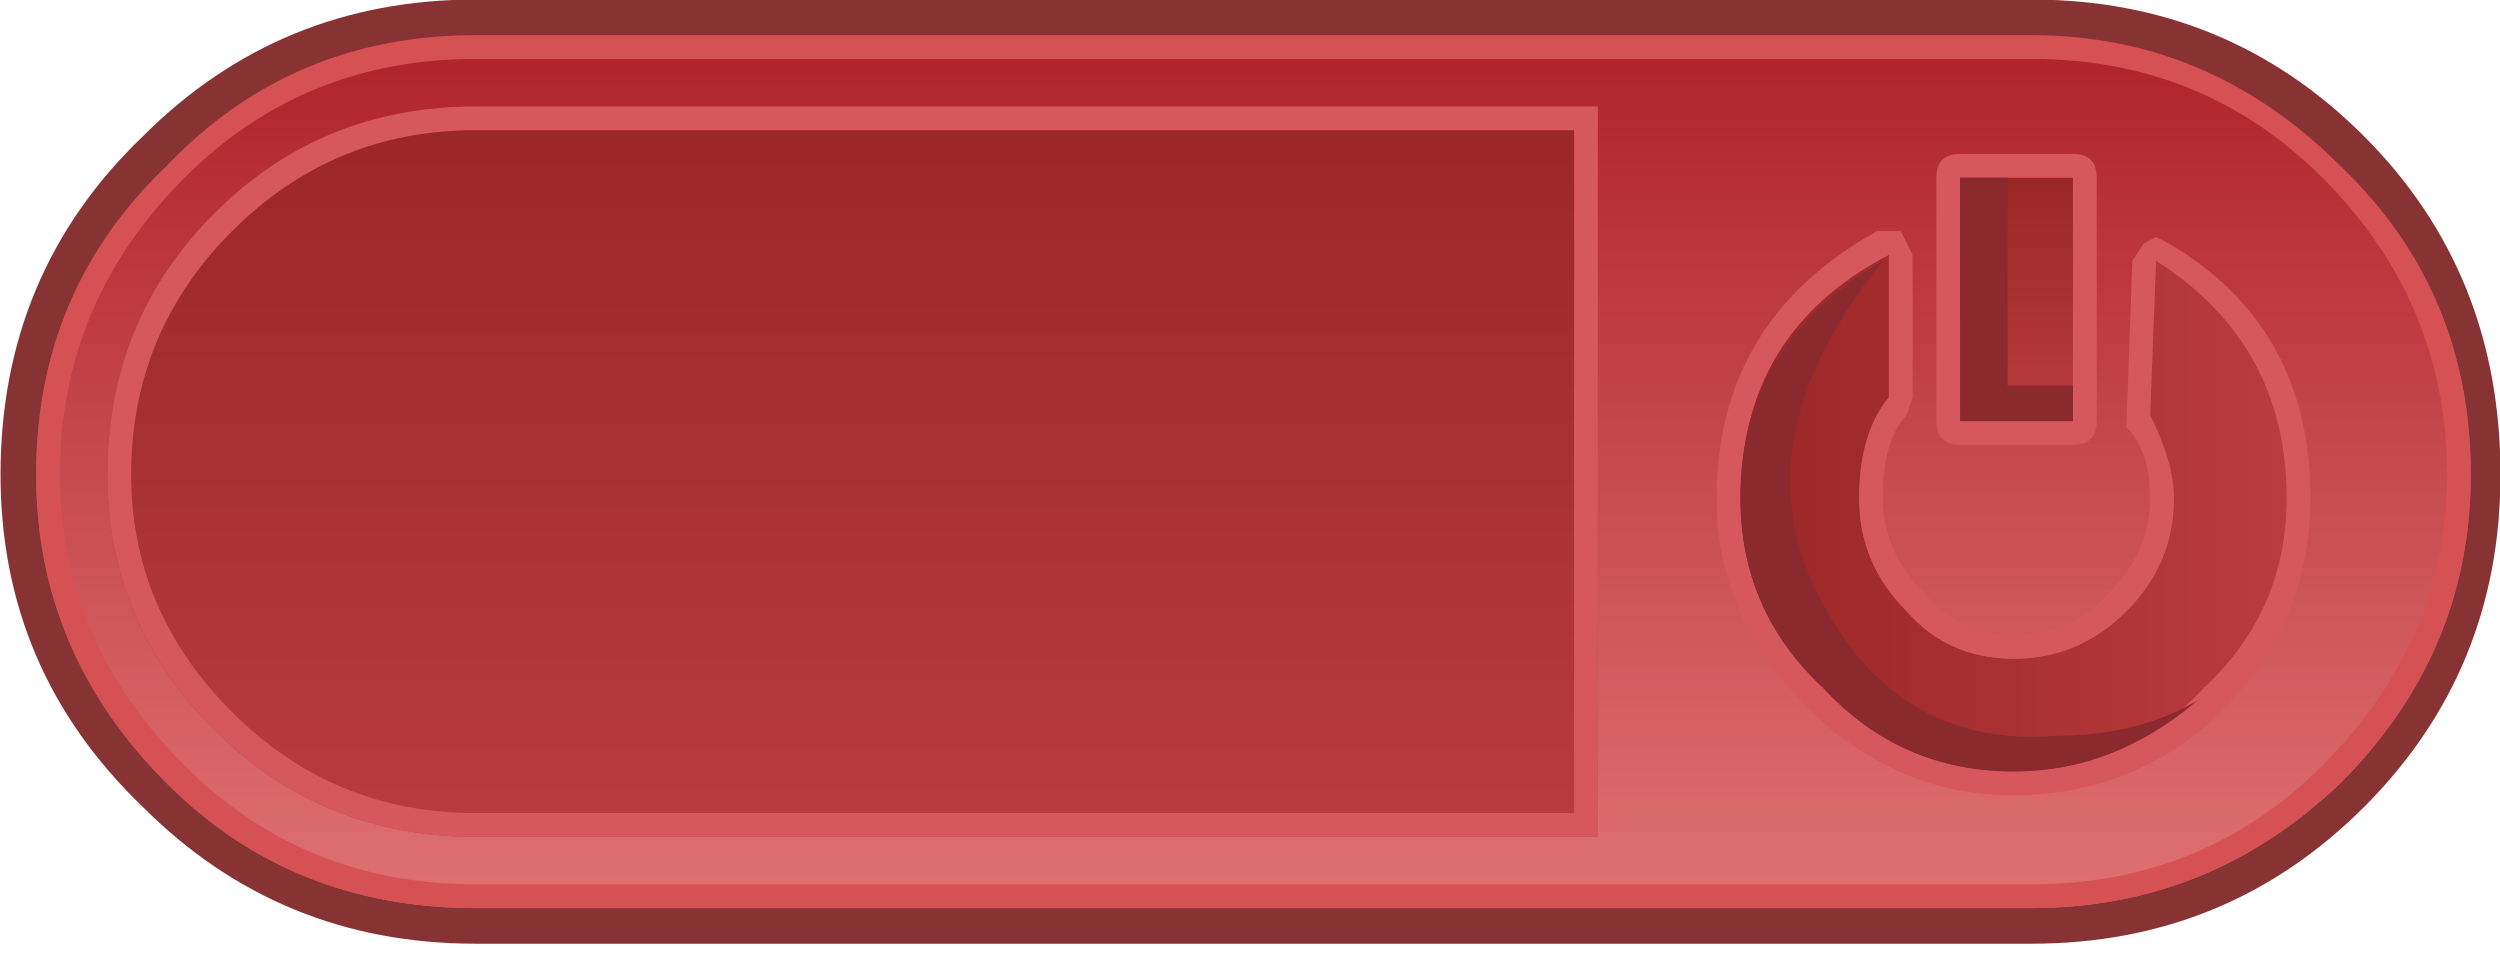 
<svg xmlns="http://www.w3.org/2000/svg" version="1.1" xmlns:xlink="http://www.w3.org/1999/xlink" preserveAspectRatio="none" x="0px" y="0px" width="95px" height="37px" viewBox="0 0 95 37">
<defs>
<linearGradient id="Gradient_1" gradientUnits="userSpaceOnUse" x1="21.7" y1="67.888" x2="21.7" y2="60.513" spreadMethod="pad">
<stop  offset="0%" stop-color="#DF7272"/>

<stop  offset="100%" stop-color="#B0222A"/>
</linearGradient>

<linearGradient id="Gradient_2" gradientUnits="userSpaceOnUse" x1="18.35" y1="67.288" x2="18.35" y2="61.113" spreadMethod="pad">
<stop  offset="0%" stop-color="#BB3B3E"/>

<stop  offset="100%" stop-color="#992725"/>
</linearGradient>

<linearGradient id="Gradient_3" gradientUnits="userSpaceOnUse" x1="30.375" y1="64.5" x2="25.825" y2="64.5" spreadMethod="pad">
<stop  offset="0%" stop-color="#BB3B3E"/>

<stop  offset="100%" stop-color="#992725"/>
</linearGradient>

<linearGradient id="Gradient_4" gradientUnits="userSpaceOnUse" x1="28.15" y1="63.738" x2="28.15" y2="61.663" spreadMethod="pad">
<stop  offset="0%" stop-color="#BB3B3E"/>

<stop  offset="100%" stop-color="#992725"/>
</linearGradient>

<g id="Layer8_0_MEMBER_0_FILL">
<path fill="#873333" stroke="none" d="
M 31.05 61.35
Q 29.9 60.2 28.25 60.2
L 15.15 60.2
Q 13.5 60.2 12.35 61.35 11.15 62.5 11.15 64.2 11.15 65.85 12.35 67 13.5 68.15 15.15 68.15
L 28.25 68.15
Q 29.9 68.15 31.05 67 32.2 65.85 32.2 64.2 32.2 62.5 31.05 61.35 Z"/>
</g>

<g id="Layer8_0_MEMBER_1_MEMBER_0_FILL">
<path fill="url(#Gradient_1)" stroke="none" d="
M 30.85 61.6
Q 29.75 60.5 28.25 60.5
L 15.15 60.5
Q 13.6 60.5 12.55 61.6 11.45 62.65 11.45 64.2 11.45 65.7 12.55 66.8 13.6 67.85 15.15 67.85
L 28.25 67.85
Q 29.75 67.85 30.85 66.8 31.95 65.7 31.95 64.2 31.95 62.65 30.85 61.6 Z"/>
</g>

<g id="Layer8_0_MEMBER_1_MEMBER_1_MEMBER_0_FILL">
<path fill="#D65153" stroke="none" d="
M 30.85 61.6
Q 29.75 60.5 28.25 60.5
L 15.15 60.5
Q 13.6 60.5 12.55 61.6 11.45 62.65 11.45 64.2 11.45 65.7 12.55 66.8 13.6 67.85 15.15 67.85
L 28.25 67.85
Q 29.75 67.85 30.85 66.8 31.95 65.7 31.95 64.2 31.95 62.65 30.85 61.6
M 30.7 66.65
Q 29.7 67.65 28.25 67.65
L 15.15 67.65
Q 13.7 67.65 12.7 66.65 11.65 65.6 11.65 64.2 11.65 62.75 12.7 61.7 13.7 60.7 15.15 60.7
L 28.25 60.7
Q 29.7 60.7 30.7 61.7 31.75 62.75 31.75 64.2 31.75 65.6 30.7 66.65 Z"/>
</g>

<g id="Layer8_0_MEMBER_2_MEMBER_0_FILL">
<path fill="url(#Gradient_2)" stroke="none" d="
M 24.6 67.25
L 24.6 61.1 15.15 61.1
Q 13.85 61.1 12.95 62 12.05 62.9 12.05 64.2 12.05 65.45 12.95 66.35 13.85 67.25 15.15 67.25
L 24.6 67.25 Z"/>
</g>

<g id="Layer8_0_MEMBER_2_MEMBER_1_MEMBER_0_FILL">
<path fill="#D6585C" stroke="none" d="
M 24.6 67.25
L 24.6 61.1 15.15 61.1
Q 13.85 61.1 12.95 62 12.05 62.9 12.05 64.2 12.05 65.45 12.95 66.35 13.85 67.25 15.15 67.25
L 24.6 67.25
M 24.4 61.3
L 24.4 67.05 15.15 67.05
Q 13.95 67.05 13.1 66.2 12.25 65.35 12.25 64.2 12.25 63 13.1 62.15 13.95 61.3 15.15 61.3
L 24.4 61.3 Z"/>
</g>

<g id="Layer8_0_MEMBER_3_MEMBER_0_MEMBER_0_FILL">
<path fill="url(#Gradient_3)" stroke="none" d="
M 29.3 62.4
L 29.25 63.7
Q 29.45 64.1 29.45 64.4 29.45 64.95 29.05 65.35 28.65 65.75 28.1 65.75 27.55 65.75 27.2 65.35 26.8 64.95 26.8 64.4 26.8 63.85 27.05 63.55
L 27.05 62.35
Q 25.8 63 25.8 64.4 25.8 65.35 26.5 66 27.15 66.7 28.1 66.7 29.05 66.7 29.7 66 30.4 65.35 30.4 64.4 30.4 63.1 29.3 62.4 Z"/>
</g>

<g id="Layer8_0_MEMBER_3_MEMBER_0_MEMBER_1_MEMBER_0_FILL">
<path fill="#D6585C" stroke="none" d="
M 29.1 62.4
L 29.05 63.8
Q 29.25 64 29.25 64.4 29.25 64.85 28.9 65.2 28.6 65.55 28.1 65.55 27.65 65.55 27.35 65.2 27 64.85 27 64.4 27 63.9 27.2 63.7
L 27.25 63.55 27.25 62.35 27.15 62.15 26.95 62.15
Q 25.6 62.9 25.6 64.4 25.6 65.4 26.35 66.15 27.1 66.9 28.1 66.9 29.15 66.9 29.9 66.15 30.6 65.4 30.6 64.4 30.6 62.95 29.4 62.25
L 29.3 62.2 29.2 62.25 29.1 62.4
M 29.25 63.7
L 29.3 62.4
Q 30.4 63.1 30.4 64.4 30.4 65.35 29.7 66 29.05 66.7 28.1 66.7 27.15 66.7 26.5 66 25.8 65.35 25.8 64.4 25.8 63 27.05 62.35
L 27.05 63.55
Q 26.8 63.85 26.8 64.4 26.8 64.95 27.2 65.35 27.55 65.75 28.1 65.75 28.65 65.75 29.05 65.35 29.45 64.95 29.45 64.4 29.45 64.1 29.25 63.7 Z"/>
</g>

<g id="Layer8_0_MEMBER_3_MEMBER_1_FILL">
<path fill="#8A292E" stroke="none" d="
M 26.5 65.3
Q 25.75 63.95 27 62.4 25.8 63.1 25.8 64.4 25.8 65.35 26.5 66 27.15 66.7 28.1 66.7 28.95 66.7 29.65 66.1 29.15 66.4 28.45 66.4 27.15 66.5 26.5 65.3 Z"/>
</g>

<g id="Layer8_0_MEMBER_3_MEMBER_2_MEMBER_0_FILL">
<path fill="url(#Gradient_4)" stroke="none" d="
M 28.6 61.7
L 27.65 61.7 27.65 63.75 28.6 63.75 28.6 61.7 Z"/>
</g>

<g id="Layer8_0_MEMBER_3_MEMBER_2_MEMBER_1_MEMBER_0_FILL">
<path fill="#D6585C" stroke="none" d="
M 28.8 61.7
Q 28.8 61.5 28.6 61.5
L 27.65 61.5
Q 27.45 61.5 27.45 61.7
L 27.45 63.75
Q 27.45 63.95 27.65 63.95
L 28.6 63.95
Q 28.8 63.95 28.8 63.75
L 28.8 61.7
M 27.65 61.7
L 28.6 61.7 28.6 63.75 27.65 63.75 27.65 61.7 Z"/>
</g>

<g id="Layer8_0_MEMBER_3_MEMBER_3_FILL">
<path fill="#8A292E" stroke="none" d="
M 28.05 61.7
L 27.65 61.7 27.65 63.75 28.6 63.75 28.6 63.45 28.05 63.45 28.05 61.7 Z"/>
</g>
</defs>

<g transform="matrix( 4.513, 0, 0, 4.513, -50.3,-271.7) ">
<use xlink:href="#Layer8_0_MEMBER_0_FILL"/>
</g>

<g transform="matrix( 4.513, 0, 0, 4.513, -50.3,-271.7) ">
<use xlink:href="#Layer8_0_MEMBER_1_MEMBER_0_FILL"/>
</g>

<g transform="matrix( 4.513, 0, 0, 4.513, -50.3,-271.7) ">
<use xlink:href="#Layer8_0_MEMBER_1_MEMBER_1_MEMBER_0_FILL"/>
</g>

<g transform="matrix( 4.513, 0, 0, 4.513, -50.3,-271.7) ">
<use xlink:href="#Layer8_0_MEMBER_2_MEMBER_0_FILL"/>
</g>

<g transform="matrix( 4.513, 0, 0, 4.513, -50.3,-271.7) ">
<use xlink:href="#Layer8_0_MEMBER_2_MEMBER_1_MEMBER_0_FILL"/>
</g>

<g transform="matrix( 4.513, 0, 0, 4.513, -50.3,-271.7) ">
<use xlink:href="#Layer8_0_MEMBER_3_MEMBER_0_MEMBER_0_FILL"/>
</g>

<g transform="matrix( 4.513, 0, 0, 4.513, -50.3,-271.7) ">
<use xlink:href="#Layer8_0_MEMBER_3_MEMBER_0_MEMBER_1_MEMBER_0_FILL"/>
</g>

<g transform="matrix( 4.513, 0, 0, 4.513, -50.3,-271.7) ">
<use xlink:href="#Layer8_0_MEMBER_3_MEMBER_1_FILL"/>
</g>

<g transform="matrix( 4.513, 0, 0, 4.513, -50.3,-271.7) ">
<use xlink:href="#Layer8_0_MEMBER_3_MEMBER_2_MEMBER_0_FILL"/>
</g>

<g transform="matrix( 4.513, 0, 0, 4.513, -50.3,-271.7) ">
<use xlink:href="#Layer8_0_MEMBER_3_MEMBER_2_MEMBER_1_MEMBER_0_FILL"/>
</g>

<g transform="matrix( 4.513, 0, 0, 4.513, -50.3,-271.7) ">
<use xlink:href="#Layer8_0_MEMBER_3_MEMBER_3_FILL"/>
</g>
</svg>

